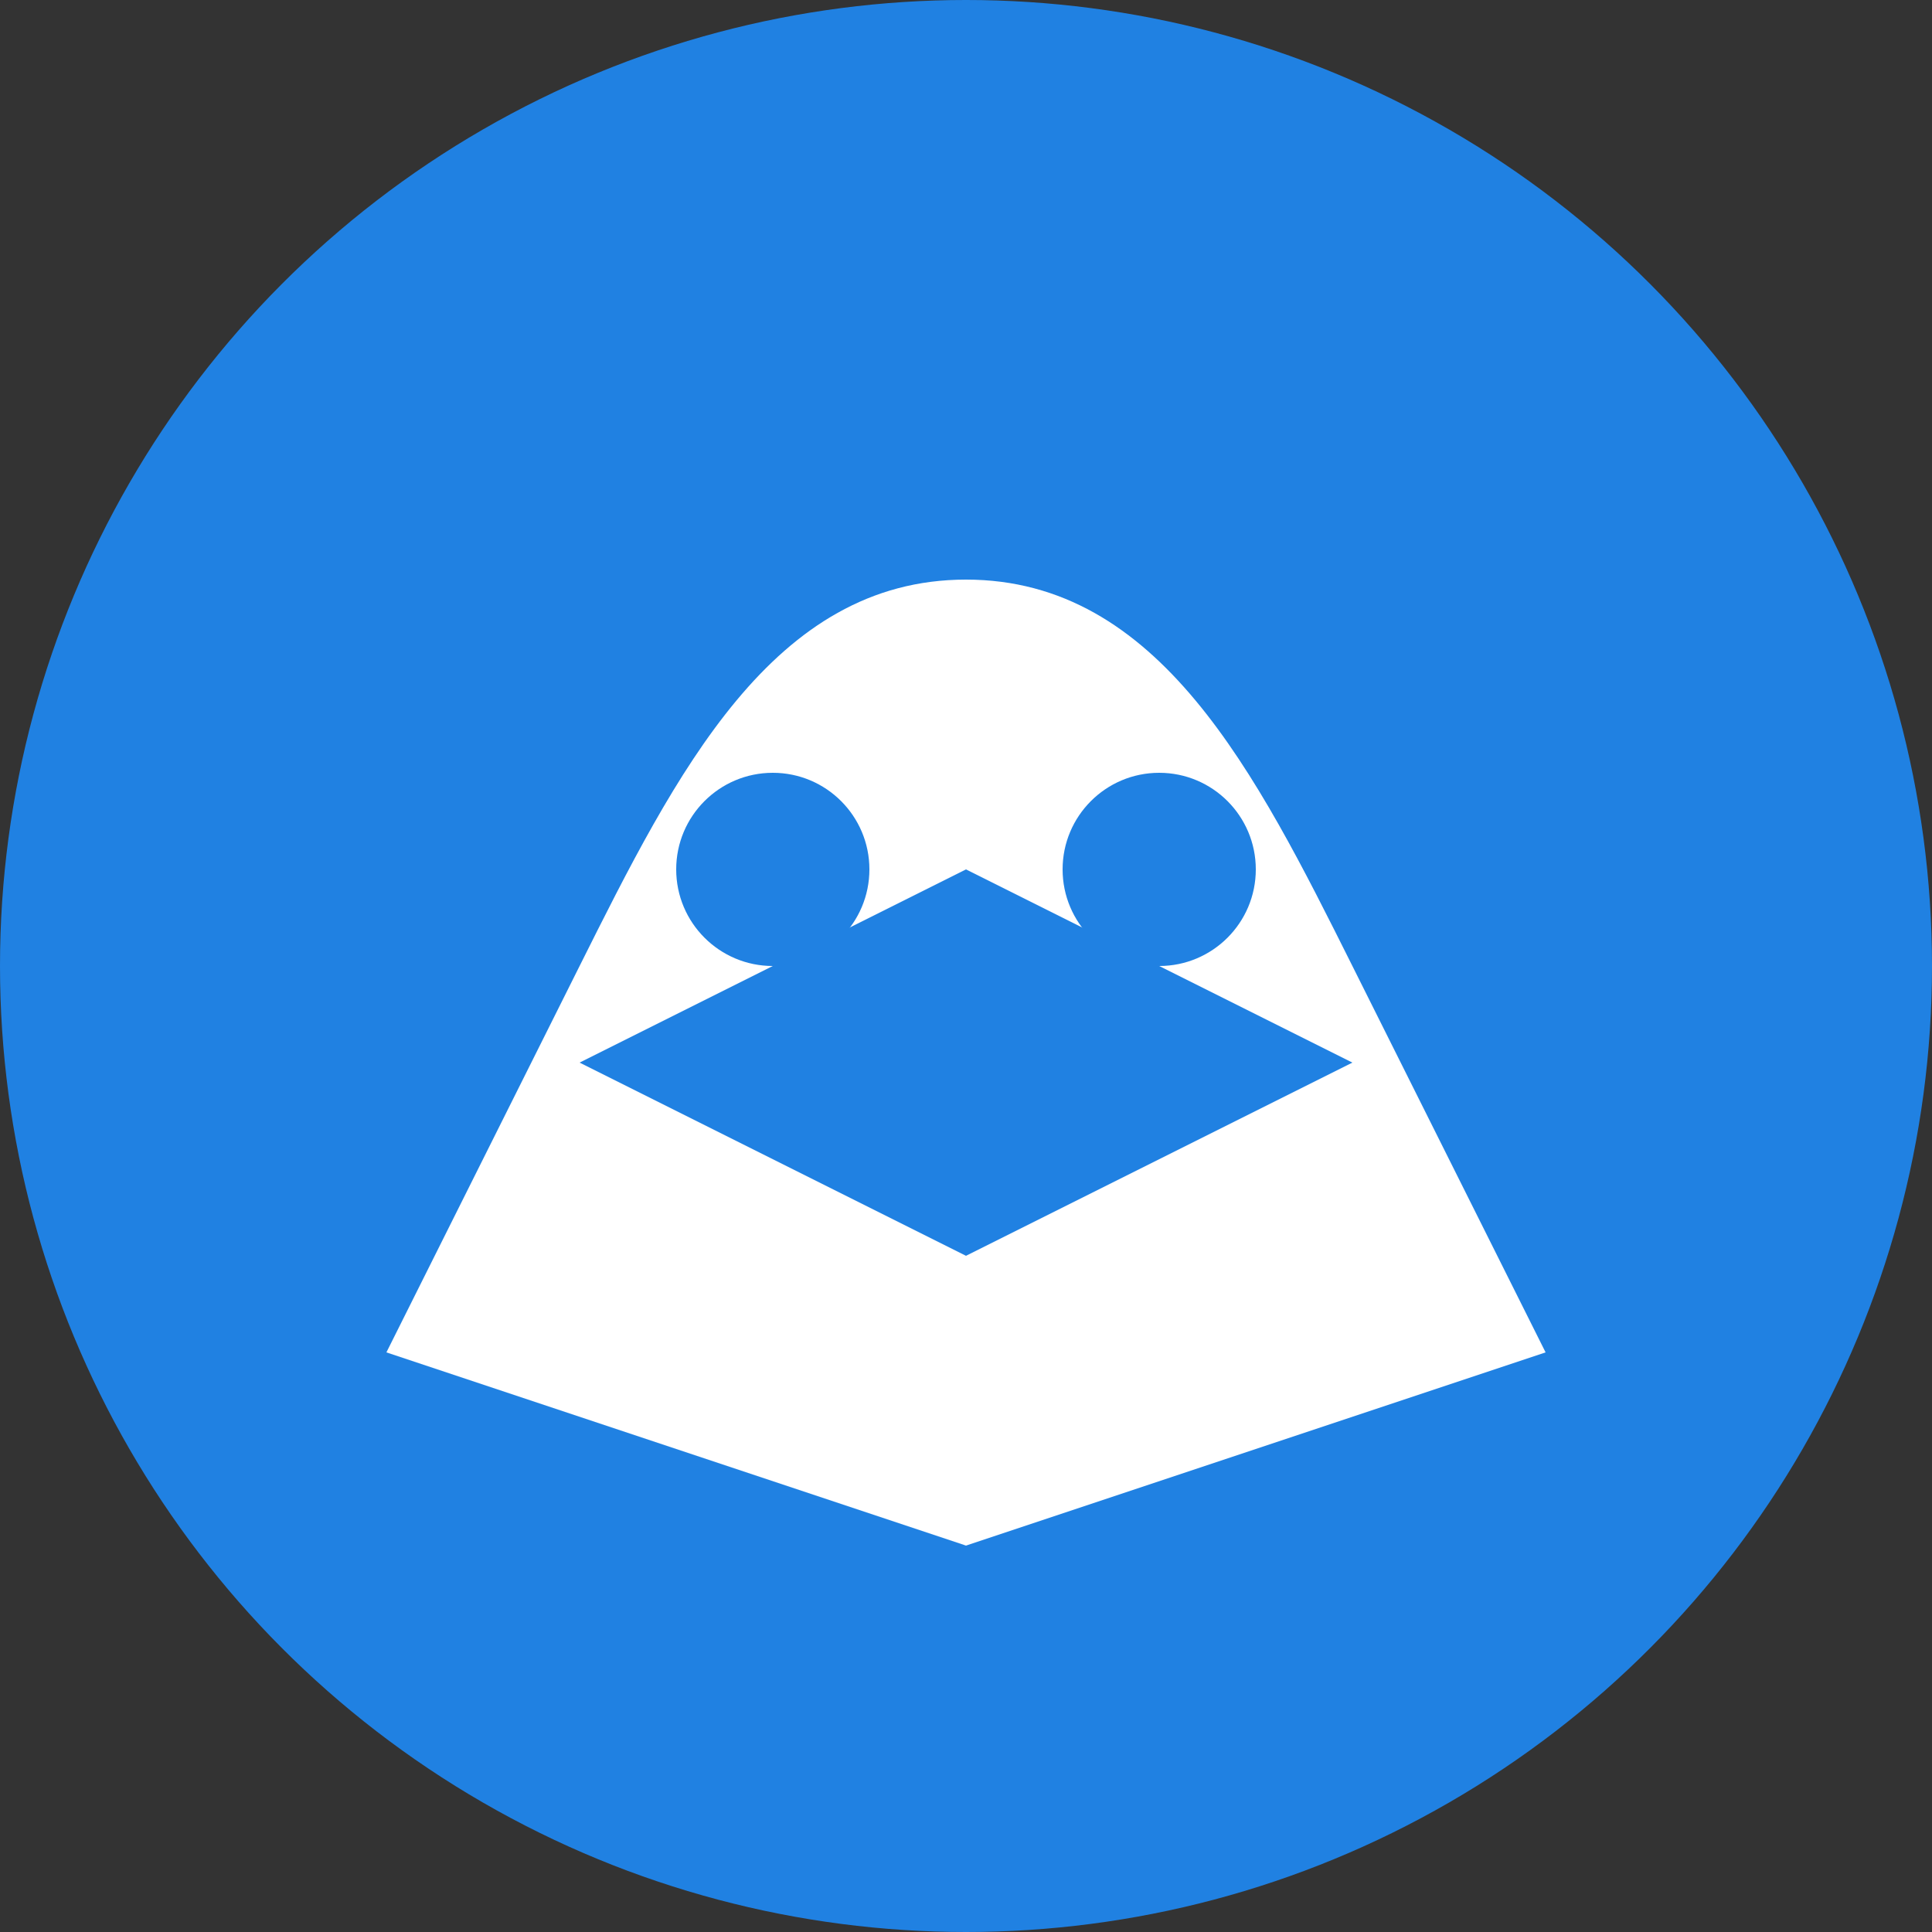 <svg width="40" height="40" viewBox="0 0 40 40" fill="none" xmlns="http://www.w3.org/2000/svg">
  <rect x="0" y="0" width="40" height="40" fill="#333333" stroke="none"/>
  <defs>
    <linearGradient id="openseaGradient" x1="0%" y1="0%" x2="100%" y2="100%">
      <stop offset="0%" style="stop-color:#2081E2"/>
      <stop offset="100%" style="stop-color:#2081E2"/>
    </linearGradient>
  </defs>
  
  <!-- Circle background -->
  <circle cx="20" cy="20" r="20" fill="url(#openseaGradient)"/>
  
  <!-- OpenSea ship logo -->
  <path d="M8 28C8 28 10 24 12 20C14 16 16 12 20 12C24 12 26 16 28 20C30 24 32 28 32 28L20 32L8 28Z" fill="white"/>
  <path d="M12 22L20 18L28 22L20 26L12 22Z" fill="#2081E2"/>
  <circle cx="16" cy="18" r="2" fill="#2081E2"/>
  <circle cx="24" cy="18" r="2" fill="#2081E2"/>
</svg>